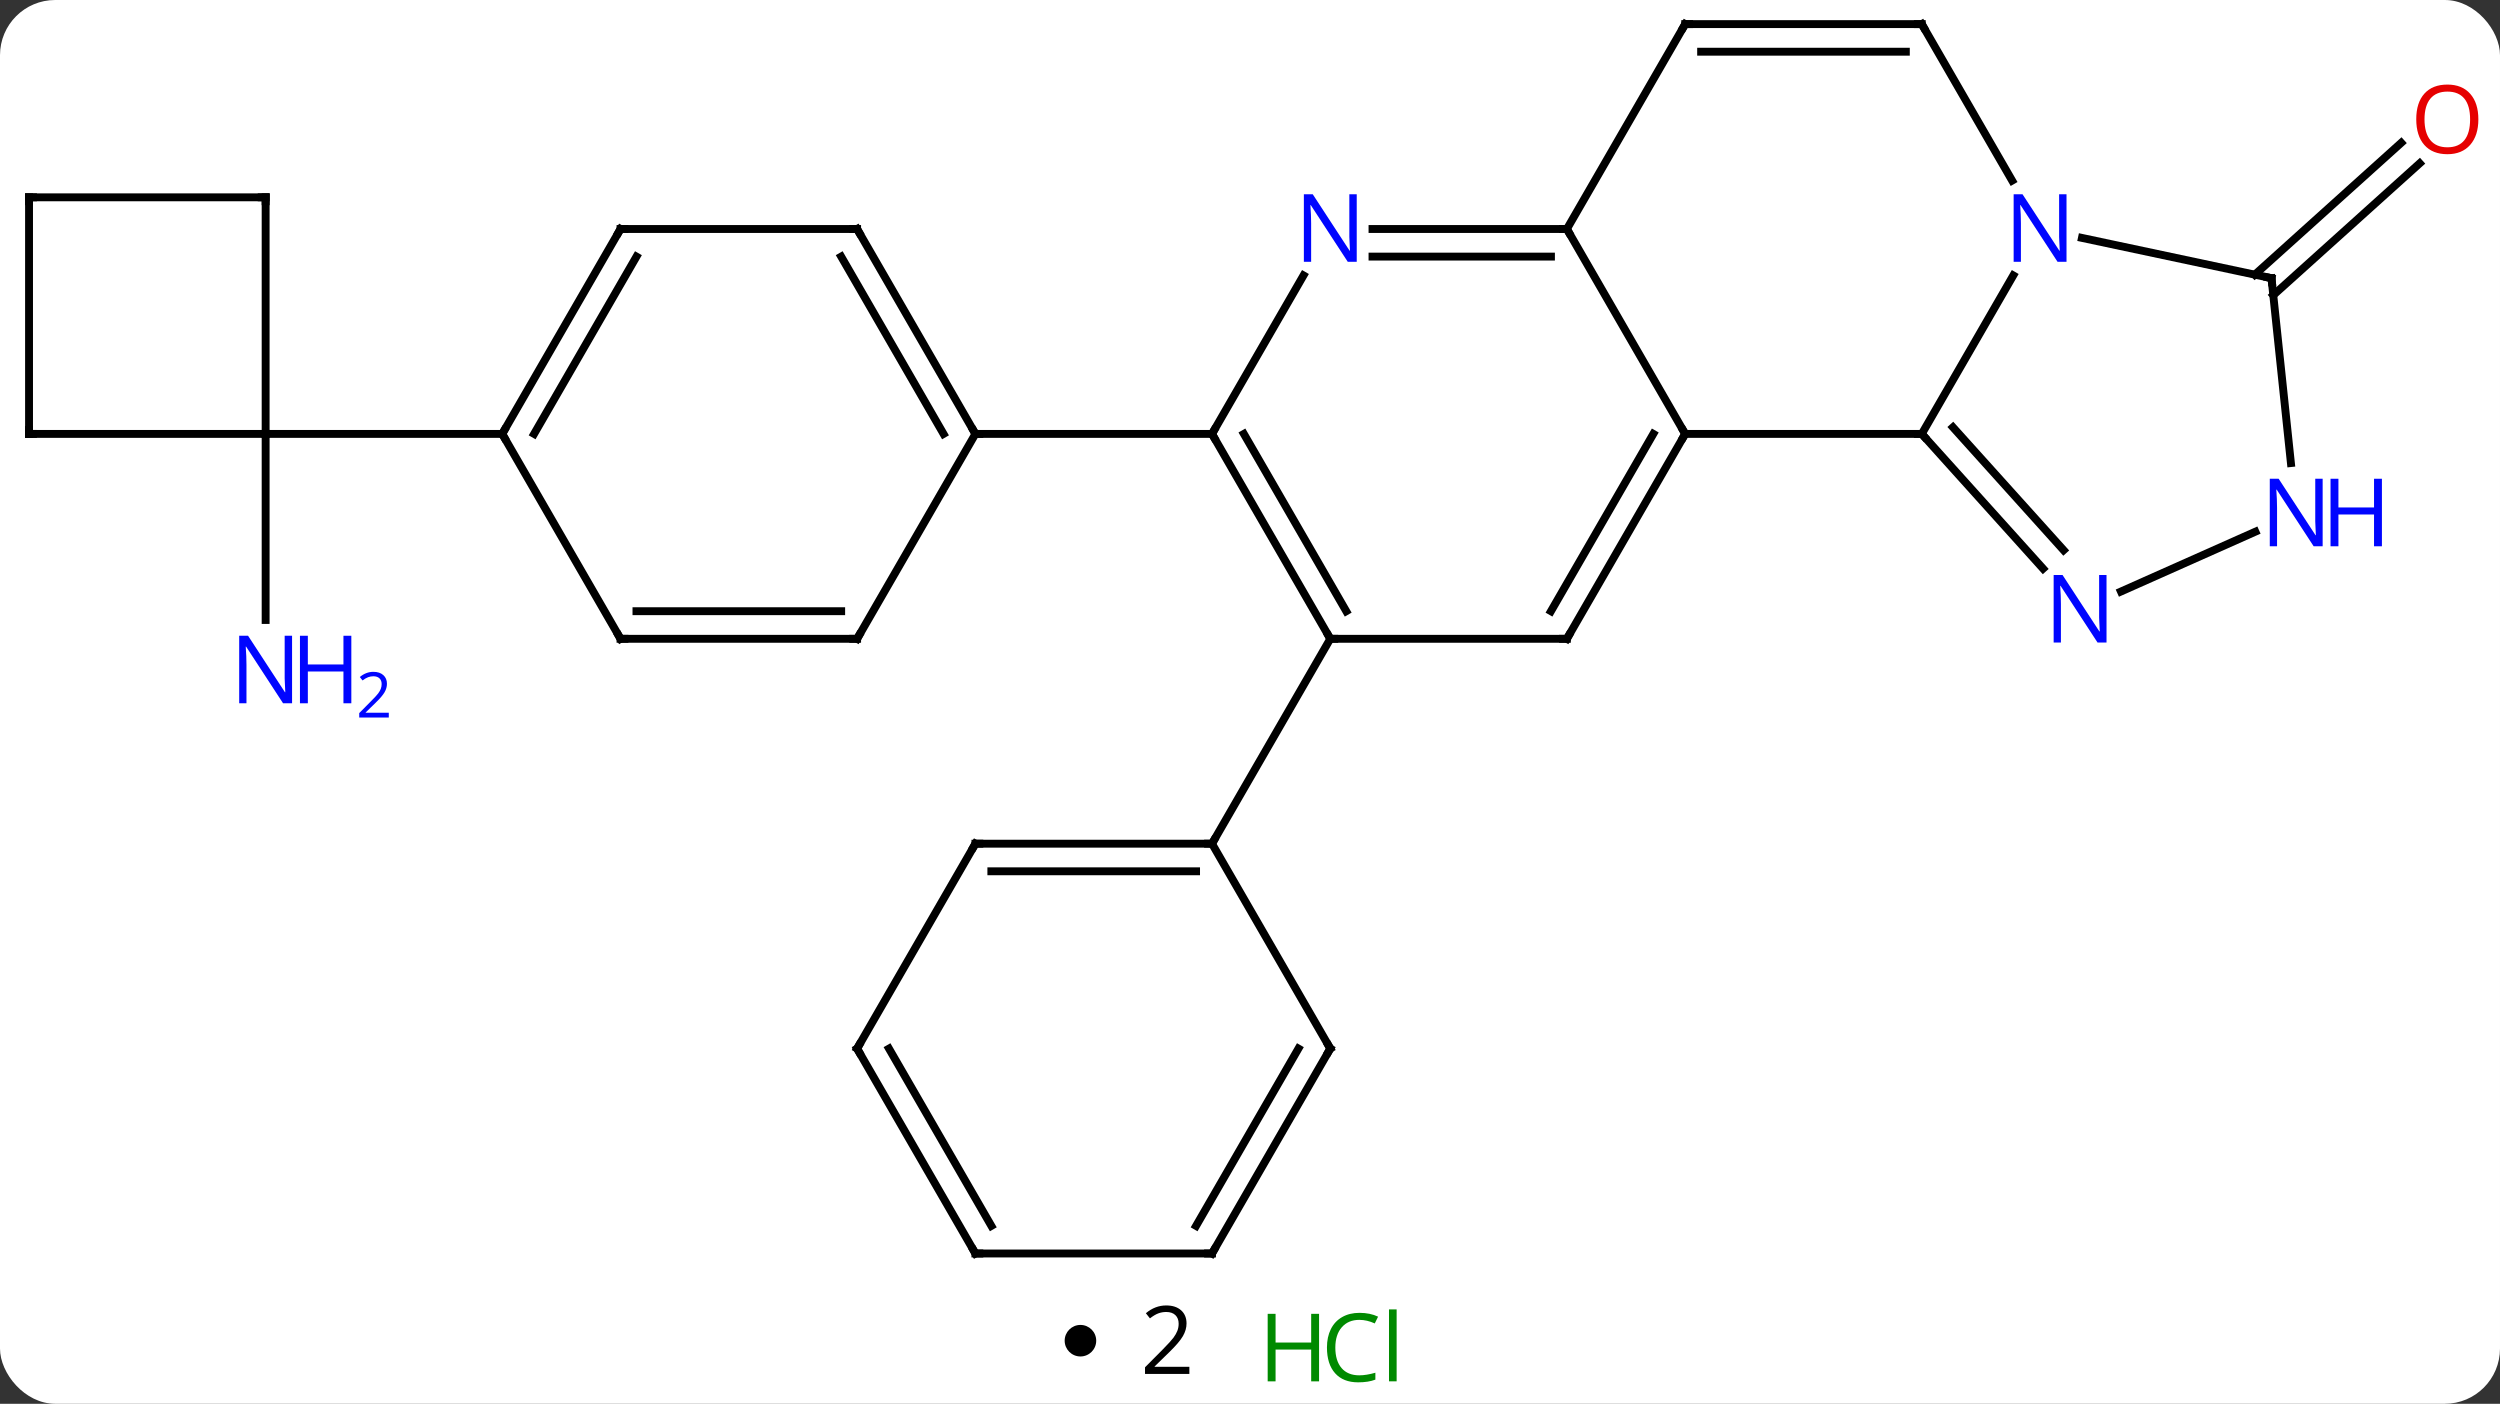 <svg width="317" viewBox="0 0 317 178" style="fill-opacity:1; color-rendering:auto; color-interpolation:auto; text-rendering:auto; stroke:black; stroke-linecap:square; stroke-miterlimit:10; shape-rendering:auto; stroke-opacity:1; fill:black; stroke-dasharray:none; font-weight:normal; stroke-width:1; font-family:'Open Sans'; font-style:normal; stroke-linejoin:miter; font-size:12; stroke-dashoffset:0; image-rendering:auto;" height="178" class="cas-substance-image" xmlns:xlink="http://www.w3.org/1999/xlink" xmlns="http://www.w3.org/2000/svg"><rect x="0" y="0" width="317" height="178" fill="#333333" stroke="none"/><svg class="cas-substance-single-component"><rect y="0" x="0" width="317" stroke="none" ry="7" rx="7" height="178" fill="white" class="cas-substance-group"/><svg y="0" x="0" width="317" viewBox="0 0 317 163" style="fill:black;" height="163" class="cas-substance-single-component-image"><svg><g><g transform="translate(157,81)" style="text-rendering:geometricPrecision; color-rendering:optimizeQuality; color-interpolation:linearRGB; stroke-linecap:butt; image-rendering:optimizeQuality;"><line y2="-46.173" y1="-62.891" x2="128.91" x1="147.474" style="fill:none;"/><line y2="-43.572" y1="-60.29" x2="131.251" x1="149.816" style="fill:none;"/><line y2="-25.98" y1="-2.386" x2="-123.318" x1="-123.318" style="fill:none;"/><line y2="-25.98" y1="-25.98" x2="86.682" x1="56.682" style="fill:none;"/><line y2="-51.963" y1="-25.98" x2="41.682" x1="56.682" style="fill:none;"/><line y2="0" y1="-25.98" x2="41.682" x1="56.682" style="fill:none;"/><line y2="-3.5" y1="-25.98" x2="39.661" x1="52.641" style="fill:none;"/><line y2="-46.075" y1="-25.98" x2="98.283" x1="86.682" style="fill:none;"/><line y2="-8.896" y1="-25.98" x2="102.065" x1="86.682" style="fill:none;"/><line y2="-11.238" y1="-26.82" x2="104.666" x1="90.635" style="fill:none;"/><line y2="-51.963" y1="-51.963" x2="17.034" x1="41.682" style="fill:none;"/><line y2="-48.463" y1="-48.463" x2="17.034" x1="39.661" style="fill:none;"/><line y2="-77.943" y1="-51.963" x2="56.682" x1="41.682" style="fill:none;"/><line y2="0" y1="0" x2="11.682" x1="41.682" style="fill:none;"/><line y2="-77.943" y1="-58.101" x2="86.682" x1="98.138" style="fill:none;"/><line y2="-45.723" y1="-50.834" x2="131.025" x1="106.99" style="fill:none;"/><line y2="-13.582" y1="-5.993" x2="128.981" x1="111.934" style="fill:none;"/><line y2="-25.98" y1="-46.075" x2="-3.318" x1="8.283" style="fill:none;"/><line y2="-77.943" y1="-77.943" x2="86.682" x1="56.682" style="fill:none;"/><line y2="-74.443" y1="-74.443" x2="84.661" x1="58.703" style="fill:none;"/><line y2="-25.98" y1="0" x2="-3.318" x1="11.682" style="fill:none;"/><line y2="-25.98" y1="-3.5" x2="0.724" x1="13.703" style="fill:none;"/><line y2="25.98" y1="0" x2="-3.318" x1="11.682" style="fill:none;"/><line y2="-22.283" y1="-45.723" x2="133.488" x1="131.025" style="fill:none;"/><line y2="-25.98" y1="-25.98" x2="-33.318" x1="-3.318" style="fill:none;"/><line y2="25.98" y1="25.98" x2="-33.318" x1="-3.318" style="fill:none;"/><line y2="29.48" y1="29.48" x2="-31.297" x1="-5.339" style="fill:none;"/><line y2="51.96" y1="25.98" x2="11.682" x1="-3.318" style="fill:none;"/><line y2="51.963" y1="25.98" x2="-48.318" x1="-33.318" style="fill:none;"/><line y2="77.943" y1="51.96" x2="-3.318" x1="11.682" style="fill:none;"/><line y2="74.443" y1="51.96" x2="-5.339" x1="7.641" style="fill:none;"/><line y2="77.943" y1="51.963" x2="-33.318" x1="-48.318" style="fill:none;"/><line y2="74.443" y1="51.963" x2="-31.297" x1="-44.277" style="fill:none;"/><line y2="77.943" y1="77.943" x2="-33.318" x1="-3.318" style="fill:none;"/><line y2="-51.963" y1="-25.98" x2="-48.318" x1="-33.318" style="fill:none;"/><line y2="-48.463" y1="-25.98" x2="-50.339" x1="-37.359" style="fill:none;"/><line y2="0" y1="-25.98" x2="-48.318" x1="-33.318" style="fill:none;"/><line y2="-51.963" y1="-51.963" x2="-78.318" x1="-48.318" style="fill:none;"/><line y2="0" y1="0" x2="-78.318" x1="-48.318" style="fill:none;"/><line y2="-3.5" y1="-3.5" x2="-76.297" x1="-50.339" style="fill:none;"/><line y2="-25.98" y1="-51.963" x2="-93.318" x1="-78.318" style="fill:none;"/><line y2="-25.98" y1="-48.463" x2="-89.277" x1="-76.297" style="fill:none;"/><line y2="-25.98" y1="0" x2="-93.318" x1="-78.318" style="fill:none;"/><line y2="-25.98" y1="-25.98" x2="-123.318" x1="-93.318" style="fill:none;"/><line y2="-55.98" y1="-25.98" x2="-123.318" x1="-123.318" style="fill:none;"/><line y2="-25.98" y1="-25.98" x2="-153.318" x1="-123.318" style="fill:none;"/><line y2="-55.98" y1="-55.98" x2="-153.318" x1="-123.318" style="fill:none;"/><line y2="-55.98" y1="-25.98" x2="-153.318" x1="-153.318" style="fill:none;"/></g><g transform="translate(157,81)" style="fill:rgb(230,0,0); text-rendering:geometricPrecision; color-rendering:optimizeQuality; image-rendering:optimizeQuality; font-family:'Open Sans'; stroke:rgb(230,0,0); color-interpolation:linearRGB;"><path style="stroke:none;" d="M157.256 -65.869 Q157.256 -63.807 156.216 -62.627 Q155.177 -61.447 153.334 -61.447 Q151.443 -61.447 150.412 -62.611 Q149.381 -63.776 149.381 -65.885 Q149.381 -67.979 150.412 -69.127 Q151.443 -70.276 153.334 -70.276 Q155.193 -70.276 156.224 -69.104 Q157.256 -67.932 157.256 -65.869 ZM150.427 -65.869 Q150.427 -64.135 151.17 -63.229 Q151.912 -62.322 153.334 -62.322 Q154.756 -62.322 155.482 -63.221 Q156.209 -64.119 156.209 -65.869 Q156.209 -67.604 155.482 -68.494 Q154.756 -69.385 153.334 -69.385 Q151.912 -69.385 151.17 -68.487 Q150.427 -67.588 150.427 -65.869 Z"/><path style="fill:rgb(0,5,255); stroke:none;" d="M-119.966 8.176 L-121.107 8.176 L-125.795 0.989 L-125.841 0.989 Q-125.748 2.254 -125.748 3.301 L-125.748 8.176 L-126.67 8.176 L-126.67 -0.386 L-125.545 -0.386 L-120.873 6.77 L-120.826 6.77 Q-120.826 6.614 -120.873 5.754 Q-120.92 4.895 -120.904 4.52 L-120.904 -0.386 L-119.966 -0.386 L-119.966 8.176 Z"/><path style="fill:rgb(0,5,255); stroke:none;" d="M-112.451 8.176 L-113.451 8.176 L-113.451 4.145 L-117.966 4.145 L-117.966 8.176 L-118.966 8.176 L-118.966 -0.386 L-117.966 -0.386 L-117.966 3.254 L-113.451 3.254 L-113.451 -0.386 L-112.451 -0.386 L-112.451 8.176 Z"/><path style="fill:rgb(0,5,255); stroke:none;" d="M-107.701 9.986 L-111.451 9.986 L-111.451 9.423 L-109.951 7.907 Q-109.263 7.22 -109.045 6.923 Q-108.826 6.626 -108.716 6.345 Q-108.607 6.064 -108.607 5.736 Q-108.607 5.282 -108.88 5.017 Q-109.154 4.751 -109.654 4.751 Q-109.998 4.751 -110.318 4.868 Q-110.638 4.986 -111.029 5.282 L-111.373 4.845 Q-110.591 4.189 -109.654 4.189 Q-108.857 4.189 -108.396 4.603 Q-107.935 5.017 -107.935 5.704 Q-107.935 6.251 -108.24 6.782 Q-108.545 7.314 -109.388 8.126 L-110.638 9.345 L-110.638 9.376 L-107.701 9.376 L-107.701 9.986 Z"/></g><g transform="translate(157,81)" style="stroke-linecap:butt; font-size:8.4px; text-rendering:geometricPrecision; color-rendering:optimizeQuality; image-rendering:optimizeQuality; font-family:'Open Sans'; color-interpolation:linearRGB; stroke-miterlimit:5;"><path style="fill:none;" d="M56.432 -25.547 L56.682 -25.98 L56.432 -26.413"/><path style="fill:none;" d="M87.017 -25.608 L86.682 -25.98 L86.182 -25.98"/><path style="fill:none;" d="M41.182 -51.963 L41.682 -51.963 L41.932 -51.53"/><path style="fill:none;" d="M41.932 -0.433 L41.682 0 L41.182 -0"/><path style="fill:rgb(0,5,255); stroke:none;" d="M105.034 -47.807 L103.893 -47.807 L99.205 -54.994 L99.159 -54.994 Q99.252 -53.729 99.252 -52.682 L99.252 -47.807 L98.33 -47.807 L98.33 -56.369 L99.455 -56.369 L104.127 -49.213 L104.174 -49.213 Q104.174 -49.369 104.127 -50.229 Q104.08 -51.088 104.096 -51.463 L104.096 -56.369 L105.034 -56.369 L105.034 -47.807 Z"/><path style="fill:rgb(0,5,255); stroke:none;" d="M110.107 0.469 L108.966 0.469 L104.278 -6.718 L104.232 -6.718 Q104.325 -5.453 104.325 -4.406 L104.325 0.469 L103.403 0.469 L103.403 -8.093 L104.528 -8.093 L109.2 -0.937 L109.247 -0.937 Q109.247 -1.093 109.2 -1.953 Q109.153 -2.812 109.169 -3.187 L109.169 -8.093 L110.107 -8.093 L110.107 0.469 Z"/><path style="fill:rgb(0,5,255); stroke:none;" d="M15.034 -47.807 L13.893 -47.807 L9.205 -54.994 L9.159 -54.994 Q9.252 -53.729 9.252 -52.682 L9.252 -47.807 L8.33 -47.807 L8.33 -56.369 L9.455 -56.369 L14.127 -49.213 L14.174 -49.213 Q14.174 -49.369 14.127 -50.229 Q14.08 -51.088 14.096 -51.463 L14.096 -56.369 L15.034 -56.369 L15.034 -47.807 Z"/><path style="fill:none;" d="M56.432 -77.51 L56.682 -77.943 L57.182 -77.943"/><path style="fill:none;" d="M11.432 -0.433 L11.682 0 L12.182 0"/><path style="fill:none;" d="M86.932 -77.51 L86.682 -77.943 L86.182 -77.943"/><path style="fill:none;" d="M130.536 -45.827 L131.025 -45.723 L131.077 -45.226"/><path style="fill:rgb(0,5,255); stroke:none;" d="M137.512 -11.732 L136.371 -11.732 L131.683 -18.919 L131.637 -18.919 Q131.73 -17.654 131.73 -16.607 L131.73 -11.732 L130.808 -11.732 L130.808 -20.294 L131.933 -20.294 L136.605 -13.138 L136.652 -13.138 Q136.652 -13.294 136.605 -14.154 Q136.558 -15.013 136.574 -15.388 L136.574 -20.294 L137.512 -20.294 L137.512 -11.732 Z"/><path style="fill:rgb(0,5,255); stroke:none;" d="M145.027 -11.732 L144.027 -11.732 L144.027 -15.763 L139.512 -15.763 L139.512 -11.732 L138.512 -11.732 L138.512 -20.294 L139.512 -20.294 L139.512 -16.654 L144.027 -16.654 L144.027 -20.294 L145.027 -20.294 L145.027 -11.732 Z"/><path style="fill:none;" d="M-3.068 -25.547 L-3.318 -25.98 L-3.068 -26.413"/><path style="fill:none;" d="M-3.818 25.98 L-3.318 25.98 L-3.068 25.547"/><path style="fill:none;" d="M-32.818 25.98 L-33.318 25.98 L-33.568 26.413"/><path style="fill:none;" d="M11.432 51.527 L11.682 51.96 L11.432 52.393"/><path style="fill:none;" d="M-48.068 51.53 L-48.318 51.963 L-48.068 52.396"/><path style="fill:none;" d="M-3.068 77.51 L-3.318 77.943 L-3.818 77.943"/><path style="fill:none;" d="M-33.568 77.51 L-33.318 77.943 L-32.818 77.943"/><path style="fill:none;" d="M-33.568 -26.413 L-33.318 -25.98 L-32.818 -25.98"/><path style="fill:none;" d="M-48.068 -51.53 L-48.318 -51.963 L-48.818 -51.963"/><path style="fill:none;" d="M-48.068 -0.433 L-48.318 0 L-48.818 -0"/><path style="fill:none;" d="M-77.818 -51.963 L-78.318 -51.963 L-78.568 -51.53"/><path style="fill:none;" d="M-77.818 0 L-78.318 0 L-78.568 -0.433"/><path style="fill:none;" d="M-93.068 -26.413 L-93.318 -25.98 L-93.068 -25.547"/><path style="fill:none;" d="M-123.318 -55.48 L-123.318 -55.98 L-123.818 -55.98"/><path style="fill:none;" d="M-152.818 -25.98 L-153.318 -25.98 L-153.318 -26.48"/><path style="fill:none;" d="M-152.818 -55.98 L-153.318 -55.98 L-153.318 -55.48"/></g></g></svg></svg><svg y="163" x="135" class="cas-substance-saf"><svg y="5" x="0" width="4" style="fill:black;" height="4" class="cas-substance-saf-dot"><circle stroke="none" r="2" fill="black" cy="2" cx="2"/></svg><svg y="0" x="7" width="12" style="fill:black;" height="15" class="cas-substance-saf-coefficient"><svg><g><g transform="translate(6,7)" style="text-rendering:geometricPrecision; font-family:'Open Sans'; color-interpolation:linearRGB; color-rendering:optimizeQuality; image-rendering:optimizeQuality;"><path style="stroke:none;" d="M2.812 4.219 L-2.812 4.219 L-2.812 3.375 L-0.562 1.109 Q0.469 0.062 0.797 -0.383 Q1.125 -0.828 1.289 -1.25 Q1.453 -1.672 1.453 -2.156 Q1.453 -2.844 1.039 -3.242 Q0.625 -3.641 -0.125 -3.641 Q-0.656 -3.641 -1.133 -3.461 Q-1.609 -3.281 -2.188 -2.828 L-2.703 -3.484 Q-1.531 -4.469 -0.125 -4.469 Q1.078 -4.469 1.766 -3.852 Q2.453 -3.234 2.453 -2.188 Q2.453 -1.375 1.992 -0.578 Q1.531 0.219 0.281 1.438 L-1.594 3.266 L-1.594 3.312 L2.812 3.312 L2.812 4.219 Z"/></g></g></svg></svg><svg y="0" x="23" width="22" style="fill:black;" height="15" class="cas-substance-saf-image"><svg><g><g transform="translate(6,8)" style="fill:rgb(0,138,0); text-rendering:geometricPrecision; color-rendering:optimizeQuality; image-rendering:optimizeQuality; font-family:'Open Sans'; stroke:rgb(0,138,0); color-interpolation:linearRGB;"><path style="stroke:none;" d="M3.258 4.156 L2.258 4.156 L2.258 0.125 L-2.258 0.125 L-2.258 4.156 L-3.258 4.156 L-3.258 -4.406 L-2.258 -4.406 L-2.258 -0.766 L2.258 -0.766 L2.258 -4.406 L3.258 -4.406 L3.258 4.156 Z"/><path style="stroke:none;" d="M8.367 -3.641 Q6.961 -3.641 6.141 -2.703 Q5.32 -1.766 5.32 -0.125 Q5.32 1.547 6.109 2.469 Q6.898 3.391 8.352 3.391 Q9.258 3.391 10.398 3.062 L10.398 3.938 Q9.508 4.281 8.211 4.281 Q6.32 4.281 5.289 3.125 Q4.258 1.969 4.258 -0.141 Q4.258 -1.469 4.75 -2.461 Q5.242 -3.453 6.18 -3.992 Q7.117 -4.531 8.383 -4.531 Q9.727 -4.531 10.742 -4.047 L10.32 -3.188 Q9.336 -3.641 8.367 -3.641 ZM13.094 4.156 L12.125 4.156 L12.125 -4.969 L13.094 -4.969 L13.094 4.156 Z"/></g></g></svg></svg></svg></svg></svg>